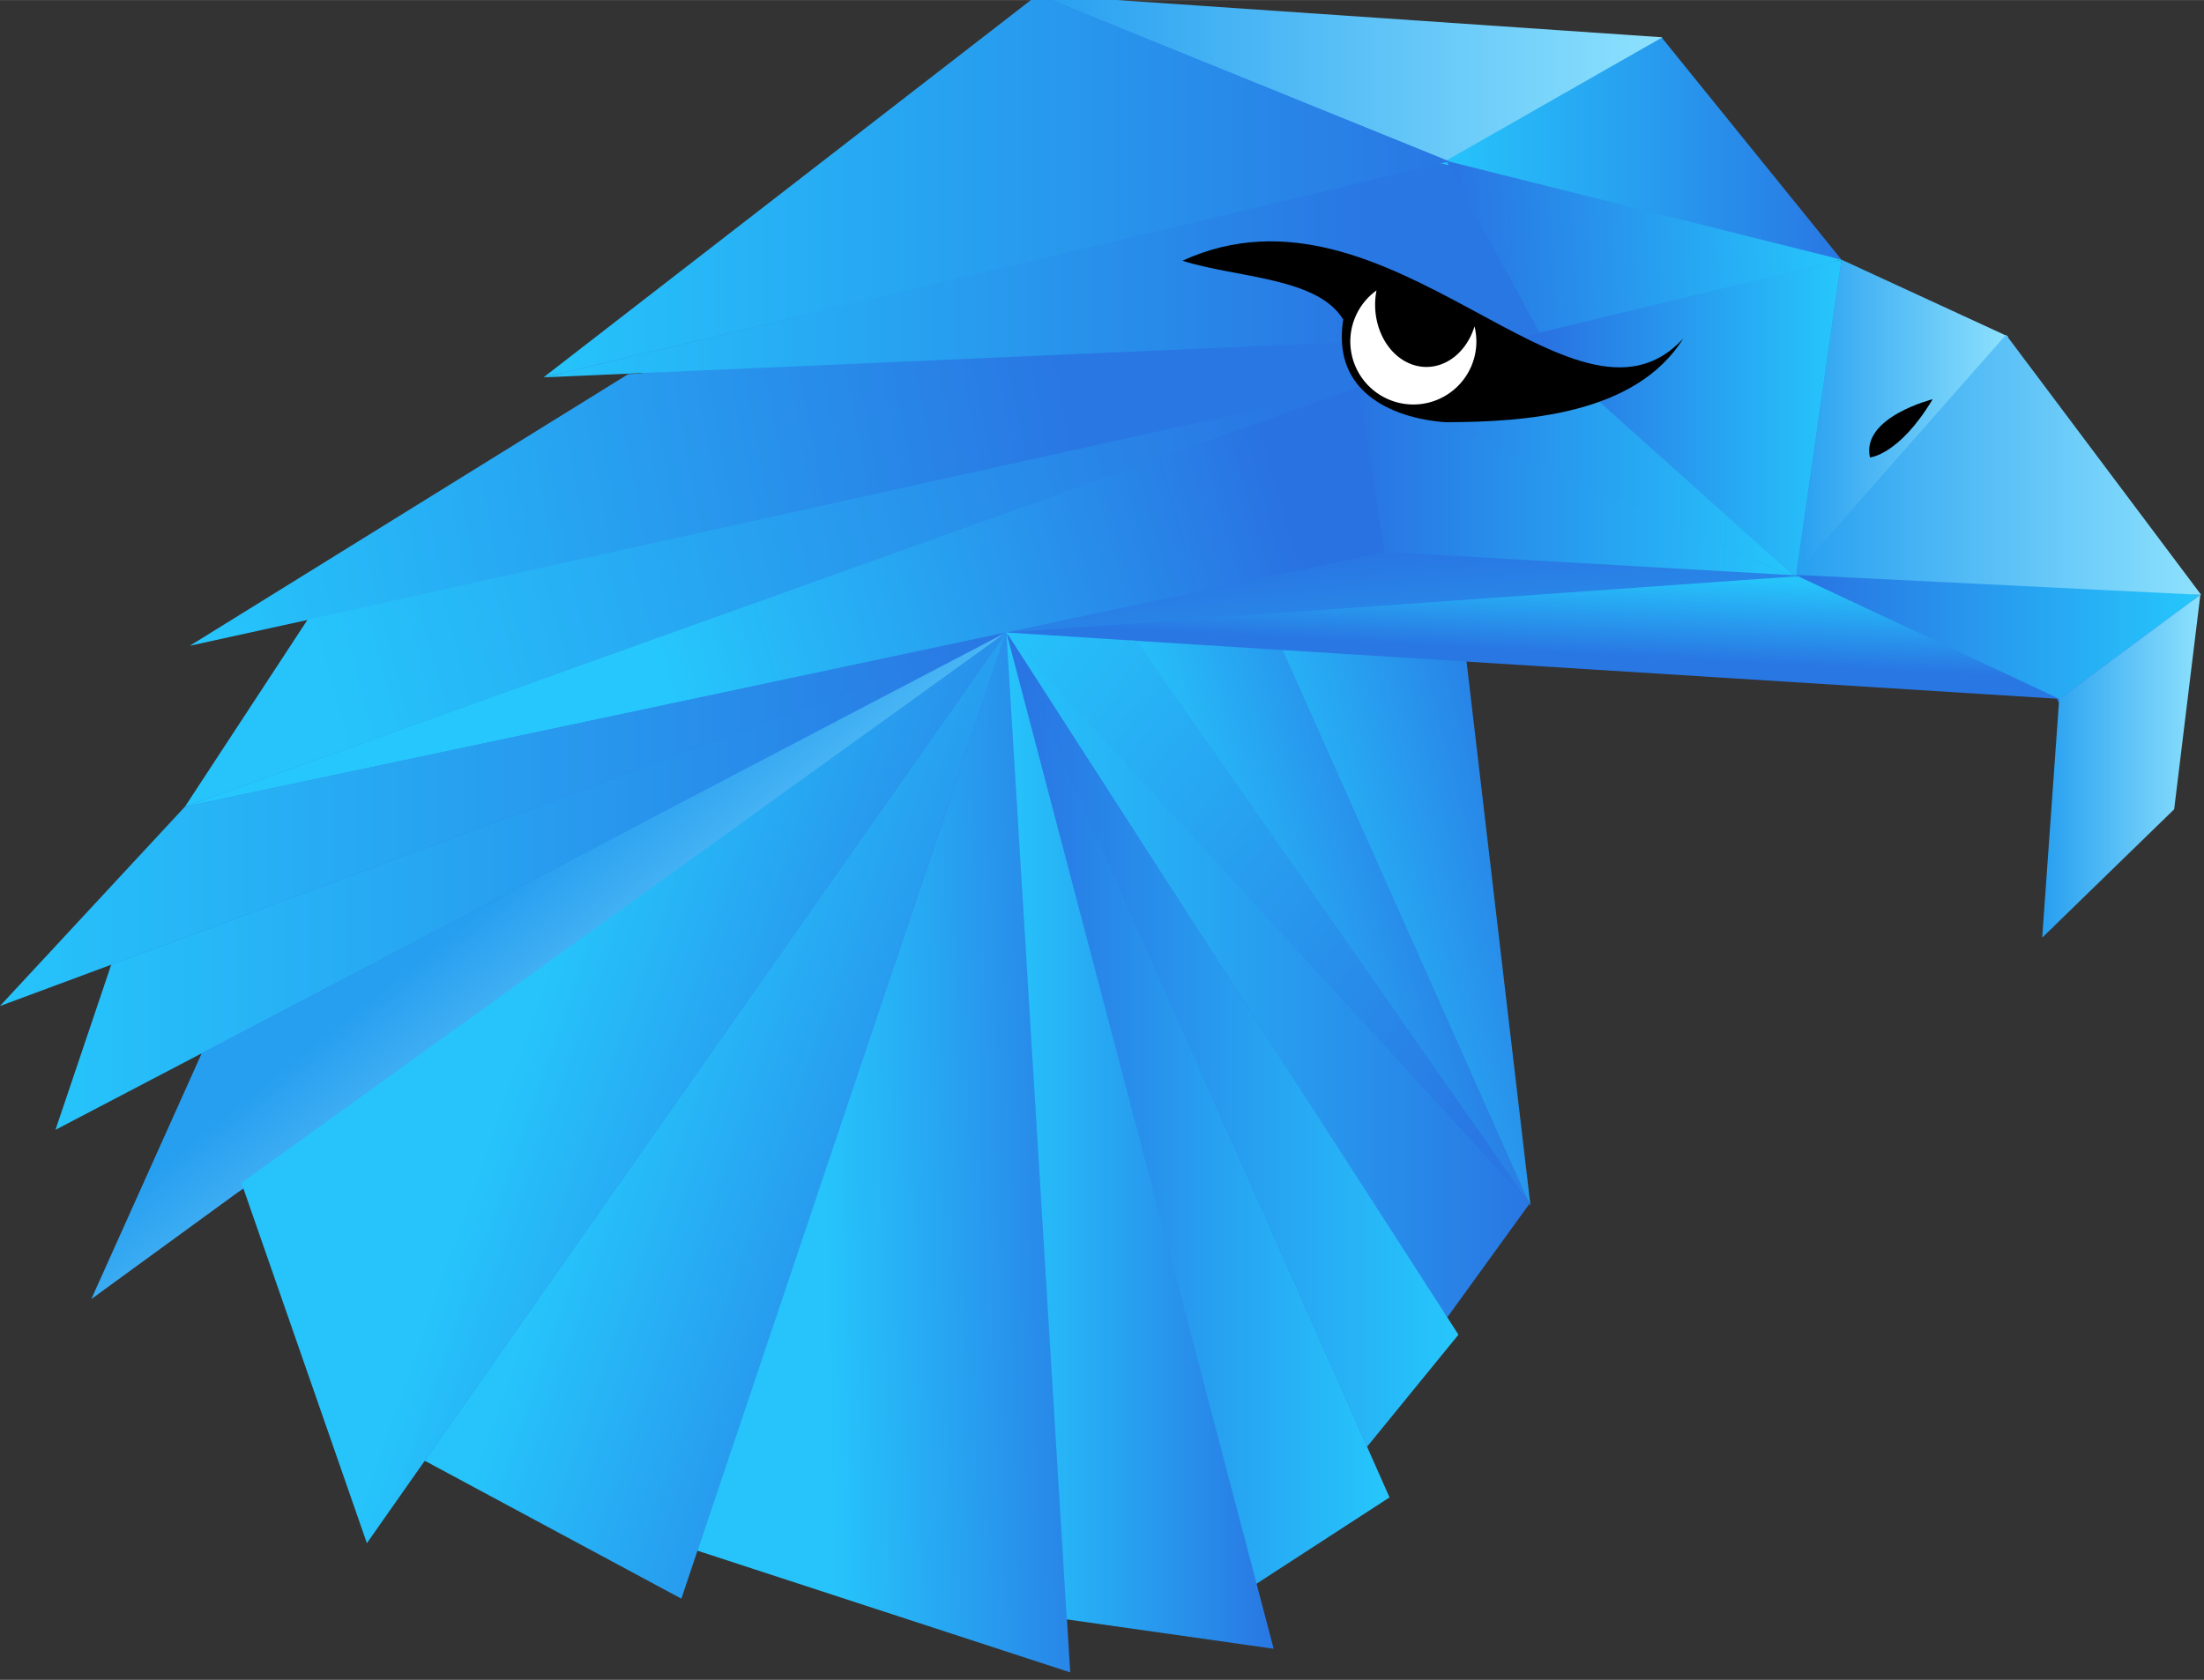 <?xml version="1.0" encoding="UTF-8" standalone="no"?>
<svg
   width="83.953"
   height="64"
   viewBox="0 0 22.213 16.933"
   version="1.1"
   id="svg8915"
   inkscape:version="1.4 (e7c3feb100, 2024-10-09)"
   sodipodi:docname="garuda_linux.svg"
   inkscape:export-filename="/home/sgs/Bilder/garuda-orange-1024.png"
   inkscape:export-xdpi="245.75999"
   inkscape:export-ydpi="245.75999"
   xmlns:inkscape="http://www.inkscape.org/namespaces/inkscape"
   xmlns:sodipodi="http://sodipodi.sourceforge.net/DTD/sodipodi-0.dtd"
   xmlns:xlink="http://www.w3.org/1999/xlink"
   xmlns="http://www.w3.org/2000/svg"
   xmlns:svg="http://www.w3.org/2000/svg"
   xmlns:rdf="http://www.w3.org/1999/02/22-rdf-syntax-ns#"
   xmlns:cc="http://creativecommons.org/ns#"
   xmlns:dc="http://purl.org/dc/elements/1.1/">
  <rect x="0" y="0" width="22.213" height="16.933" fill="#333333" stroke="none"/>
  <defs
     id="defs8909">
    <linearGradient
       inkscape:collect="always"
       xlink:href="#linearGradient2098"
       id="linearGradient2351"
       gradientUnits="userSpaceOnUse"
       gradientTransform="matrix(0.996,0,0,0.996,0.871,-0.857)"
       x1="84.991"
       y1="236.784"
       x2="104.035"
       y2="236.784" />
    <linearGradient
       id="linearGradient2098"
       inkscape:collect="always">
      <stop
         id="stop2094"
         offset="0"
         style="stop-color:#2972e2;stop-opacity:1" />
      <stop
         id="stop2096"
         offset="1"
         style="stop-color:#26c7fc;stop-opacity:1" />
    </linearGradient>
    <linearGradient
       inkscape:collect="always"
       xlink:href="#linearGradient2110"
       id="linearGradient2353"
       gradientUnits="userSpaceOnUse"
       gradientTransform="matrix(0.964,-0.248,0.248,0.964,-62.302,25.353)"
       x1="60.396"
       y1="249.921"
       x2="73.893"
       y2="249.921" />
    <linearGradient
       id="linearGradient2110"
       inkscape:collect="always">
      <stop
         id="stop2106"
         offset="0"
         style="stop-color:#26c4fb;stop-opacity:1" />
      <stop
         id="stop2108"
         offset="1"
         style="stop-color:#2977e3;stop-opacity:1" />
    </linearGradient>
    <linearGradient
       inkscape:collect="always"
       xlink:href="#linearGradient2110"
       id="linearGradient2355"
       gradientUnits="userSpaceOnUse"
       gradientTransform="matrix(0.996,0,0,0.996,0.871,-0.857)"
       x1="60.396"
       y1="249.921"
       x2="73.998"
       y2="246.419" />
    <linearGradient
       inkscape:collect="always"
       xlink:href="#linearGradient2098"
       id="linearGradient2357"
       gradientUnits="userSpaceOnUse"
       gradientTransform="matrix(0.996,0,0,0.996,0.871,-0.857)"
       x1="64.392"
       y1="228.145"
       x2="84.991"
       y2="228.145" />
    <linearGradient
       inkscape:collect="always"
       xlink:href="#linearGradient2110"
       id="linearGradient2359"
       gradientUnits="userSpaceOnUse"
       gradientTransform="matrix(0.996,0,0,0.996,0.871,-0.857)"
       x1="84.362"
       y1="234.056"
       x2="84.151"
       y2="237.958" />
    <linearGradient
       inkscape:collect="always"
       xlink:href="#linearGradient2110"
       id="linearGradient2361"
       gradientUnits="userSpaceOnUse"
       gradientTransform="matrix(0.996,0,0,0.996,0.871,-0.857)"
       x1="9.442"
       y1="230.943"
       x2="50.305"
       y2="223.459" />
    <linearGradient
       inkscape:collect="always"
       xlink:href="#linearGradient2110"
       id="linearGradient2363"
       gradientUnits="userSpaceOnUse"
       gradientTransform="matrix(0.996,0,0,0.996,0.871,-0.857)"
       x1="26.04"
       y1="222.32"
       x2="64.626"
       y2="222.32" />
    <linearGradient
       inkscape:collect="always"
       xlink:href="#linearGradient2104"
       id="linearGradient2365"
       gradientUnits="userSpaceOnUse"
       gradientTransform="matrix(0.996,0,0,0.996,0.871,-0.857)"
       x1="84.991"
       y1="226.436"
       x2="94.987"
       y2="226.436" />
    <linearGradient
       id="linearGradient2104"
       inkscape:collect="always">
      <stop
         id="stop2100"
         offset="0"
         style="stop-color:#279ff0;stop-opacity:1" />
      <stop
         id="stop2102"
         offset="1"
         style="stop-color:#8de1fd;stop-opacity:1" />
    </linearGradient>
    <linearGradient
       inkscape:collect="always"
       xlink:href="#linearGradient2104"
       id="linearGradient2367"
       gradientUnits="userSpaceOnUse"
       gradientTransform="matrix(0.996,0,0,0.996,0.811,-0.996)"
       x1="84.991"
       y1="228.645"
       x2="104.035"
       y2="228.645" />
    <linearGradient
       inkscape:collect="always"
       xlink:href="#linearGradient2104"
       id="linearGradient2369"
       gradientUnits="userSpaceOnUse"
       gradientTransform="matrix(0.996,0,0,0.996,0.871,-0.857)"
       x1="96.59"
       y1="242.796"
       x2="104.035"
       y2="242.796" />
    <linearGradient
       inkscape:collect="always"
       xlink:href="#linearGradient2110"
       id="linearGradient2371"
       gradientUnits="userSpaceOnUse"
       gradientTransform="matrix(0.996,0,0,0.996,0.871,-0.857)"
       x1="68.417"
       y1="213.708"
       x2="87.14"
       y2="213.708" />
    <linearGradient
       inkscape:collect="always"
       xlink:href="#linearGradient2104"
       id="linearGradient2373"
       gradientUnits="userSpaceOnUse"
       gradientTransform="matrix(0.996,0,0,0.996,0.871,-0.857)"
       x1="49.314"
       y1="210.371"
       x2="78.713"
       y2="210.371" />
    <linearGradient
       inkscape:collect="always"
       xlink:href="#linearGradient2110"
       id="linearGradient2375"
       gradientUnits="userSpaceOnUse"
       gradientTransform="matrix(0.996,0,0,0.996,0.871,-0.857)"
       x1="26.04"
       y1="215.48"
       x2="68.748"
       y2="215.48" />
    <linearGradient
       inkscape:collect="always"
       xlink:href="#linearGradient2098"
       id="linearGradient2377"
       gradientUnits="userSpaceOnUse"
       gradientTransform="matrix(0.996,0,0,0.996,0.871,-0.857)"
       x1="68.473"
       y1="219.453"
       x2="87.14"
       y2="218.33" />
    <linearGradient
       inkscape:collect="always"
       xlink:href="#linearGradient2098"
       id="linearGradient2379"
       gradientUnits="userSpaceOnUse"
       gradientTransform="matrix(0.996,0,0,0.996,0.871,-0.857)"
       x1="73.074"
       y1="226.436"
       x2="87.14"
       y2="226.436" />
    <linearGradient
       inkscape:collect="always"
       xlink:href="#linearGradient2098"
       id="linearGradient2381"
       gradientUnits="userSpaceOnUse"
       gradientTransform="matrix(0.996,0,0,0.996,0.871,-0.857)"
       x1="64.01"
       y1="229.448"
       x2="84.991"
       y2="229.448" />
    <linearGradient
       inkscape:collect="always"
       xlink:href="#linearGradient2098"
       id="linearGradient2383"
       gradientUnits="userSpaceOnUse"
       gradientTransform="matrix(0.996,0,0,0.996,0.871,-0.857)"
       x1="60.739"
       y1="229.791"
       x2="31.603"
       y2="237.796" />
    <linearGradient
       inkscape:collect="always"
       xlink:href="#linearGradient2110"
       id="linearGradient2385"
       gradientUnits="userSpaceOnUse"
       gradientTransform="matrix(0.996,0,0,0.996,0.871,-0.857)"
       x1="74.356"
       y1="245.422"
       x2="73.302"
       y2="232.253" />
    <linearGradient
       inkscape:collect="always"
       xlink:href="#linearGradient2110"
       id="linearGradient2389"
       gradientUnits="userSpaceOnUse"
       gradientTransform="matrix(0.996,0,0,0.996,0.871,-0.857)"
       x1="15.984"
       y1="239.539"
       x2="61.029"
       y2="227.734" />
    <linearGradient
       inkscape:collect="always"
       xlink:href="#linearGradient2110"
       id="linearGradient2391"
       gradientUnits="userSpaceOnUse"
       gradientTransform="matrix(0.996,0,0,0.996,0.871,-0.857)"
       x1="0.454"
       y1="245.291"
       x2="47.829"
       y2="245.291" />
    <linearGradient
       inkscape:collect="always"
       xlink:href="#linearGradient2110"
       id="linearGradient2393"
       gradientUnits="userSpaceOnUse"
       gradientTransform="matrix(0.996,0,0,0.996,0.871,-0.857)"
       x1="3.069"
       y1="248.205"
       x2="47.829"
       y2="248.205" />
    <linearGradient
       inkscape:collect="always"
       xlink:href="#linearGradient2104"
       id="linearGradient2395"
       gradientUnits="userSpaceOnUse"
       gradientTransform="matrix(0.996,0,0,0.996,0.871,-0.857)"
       x1="25.745"
       y1="247.439"
       x2="35.366"
       y2="259.479" />
    <linearGradient
       inkscape:collect="always"
       xlink:href="#linearGradient2110"
       id="linearGradient2397"
       gradientUnits="userSpaceOnUse"
       gradientTransform="matrix(0.996,0,0,0.996,0.871,-0.857)"
       x1="26.822"
       y1="250.599"
       x2="47.829"
       y2="257.936" />
    <linearGradient
       inkscape:collect="always"
       xlink:href="#linearGradient2110"
       id="linearGradient2399"
       gradientUnits="userSpaceOnUse"
       gradientTransform="matrix(0.996,0,0,0.996,0.871,-0.857)"
       x1="47.829"
       y1="252.619"
       x2="72.466"
       y2="252.619" />
    <linearGradient
       inkscape:collect="always"
       xlink:href="#linearGradient2098"
       id="linearGradient2401"
       gradientUnits="userSpaceOnUse"
       gradientTransform="matrix(0.996,0,0,0.996,0.871,-0.857)"
       x1="47.829"
       y1="255.665"
       x2="69.111"
       y2="255.665" />
    <linearGradient
       inkscape:collect="always"
       xlink:href="#linearGradient2110"
       id="linearGradient2403"
       gradientUnits="userSpaceOnUse"
       gradientTransform="matrix(0.996,0,0,0.996,0.871,-0.857)"
       x1="29.911"
       y1="255.24"
       x2="50.259"
       y2="262.247" />
    <linearGradient
       inkscape:collect="always"
       xlink:href="#linearGradient2098"
       id="linearGradient2405"
       gradientUnits="userSpaceOnUse"
       gradientTransform="matrix(0.996,0,0,0.996,0.871,-0.857)"
       x1="47.829"
       y1="258.903"
       x2="65.866"
       y2="258.903" />
    <linearGradient
       inkscape:collect="always"
       xlink:href="#linearGradient2110"
       id="linearGradient2407"
       gradientUnits="userSpaceOnUse"
       gradientTransform="matrix(0.996,0,0,0.996,0.871,-0.857)"
       x1="39.275"
       y1="261.412"
       x2="52.925"
       y2="261.11" />
    <linearGradient
       inkscape:collect="always"
       xlink:href="#linearGradient2110"
       id="linearGradient2409"
       gradientUnits="userSpaceOnUse"
       gradientTransform="matrix(0.996,0,0,0.996,0.871,-0.857)"
       x1="47.829"
       y1="260.431"
       x2="60.346"
       y2="260.431" />
    <linearGradient
       inkscape:collect="always"
       xlink:href="#linearGradient2110"
       id="linearGradient2411"
       gradientUnits="userSpaceOnUse"
       gradientTransform="matrix(0.964,-0.248,0.248,0.964,-62.21,25.343)"
       x1="54.119"
       y1="231.456"
       x2="73.556"
       y2="257.896" />
  </defs>
  <sodipodi:namedview
     inkscape:pagecheckerboard="true"
     id="base"
     pagecolor="#929292"
     bordercolor="#b31919"
     borderopacity="1"
     inkscape:pageopacity="0"
     inkscape:pageshadow="2"
     inkscape:zoom="1.4142136"
     inkscape:cx="184.55486"
     inkscape:cy="269.05412"
     inkscape:document-units="px"
     inkscape:current-layer="layer1"
     showgrid="false"
     inkscape:window-width="2560"
     inkscape:window-height="1300"
     inkscape:window-x="0"
     inkscape:window-y="0"
     inkscape:window-maximized="1"
     units="px"
     borderlayer="true"
     inkscape:showpageshadow="false"
     inkscape:snap-global="false"
     showguides="true"
     inkscape:guide-bbox="true"
     inkscape:document-rotation="0"
     inkscape:deskcolor="#d1d1d1">
    <sodipodi:guide
       position="374.437,132.964"
       orientation="1,0"
       id="guide3519"
       inkscape:locked="false" />
  </sodipodi:namedview>
  <g
     inkscape:label="Ebene 1"
     inkscape:groupmode="layer"
     id="layer1"
     transform="translate(0,-191.167)">
    <path
       style="fill:#000000;stroke-width:0.018"
       id="path3437"
       d="" />
    <path
       id="path1918"
       d=""
       style="fill:#ac2f13;fill-opacity:1;stroke-width:0.02" />
    <g
       id="g1194"
       transform="matrix(0.215,0,0,0.215,-0.285,147.091)">
      <path
         sodipodi:nodetypes="cssssssscsssssssssssssssssssssssssssssscsccssscsscssccsscsscccssscssccsssscccc"
         id="path2279"
         d="m 48.342,282.313 c -6.163,-2.053 -14.122,-4.643 -14.268,-4.643 -0.11,0 -0.238,0.23 -0.442,0.797 -0.158,0.438 -0.287,0.828 -0.287,0.867 0,0.039 -0.052,0.142 -0.116,0.23 -0.133,0.183 0.326,0.413 -6.616,-3.314 -5.157,-2.769 -5.291,-2.835 -5.455,-2.699 -0.07,0.059 -0.669,0.865 -1.33,1.791 l -1.202,1.685 -0.128,-0.307 c -0.134,-0.321 -2.385,-6.722 -4.424,-12.58 -0.655,-1.883 -1.229,-3.423 -1.275,-3.423 -0.123,0 -1.67,1.073 -4.342,3.013 -1.302,0.945 -2.381,1.706 -2.398,1.691 -0.016,-0.015 0.731,-1.74 1.661,-3.833 2.971,-6.687 3.187,-7.205 3.005,-7.205 -0.03,0 -1.492,0.737 -3.25,1.637 -1.758,0.901 -3.196,1.615 -3.196,1.588 0,-0.027 0.522,-1.655 1.161,-3.617 0.638,-1.962 1.161,-3.623 1.161,-3.691 2.1e-5,-0.152 0.083,-0.177 -2.456,0.74 -1.121,0.405 -2.069,0.725 -2.107,0.711 -0.071,-0.026 0.995,-1.202 5.387,-5.939 2.445,-2.638 2.712,-2.959 3.706,-4.472 2.561,-3.898 4.664,-7.18 4.664,-7.276 0,-0.059 -0.09,-0.085 -0.209,-0.06 -0.115,0.025 -1.103,0.241 -2.196,0.481 -1.093,0.24 -2.046,0.424 -2.119,0.409 -0.073,-0.015 2.368,-1.586 5.423,-3.491 11.441,-7.133 13.752,-8.541 14.37,-8.752 0.234,-0.08 0.425,-0.167 0.425,-0.193 0,-0.026 -0.972,-0.017 -2.159,0.02 -1.188,0.037 -2.138,0.048 -2.113,0.024 0.055,-0.051 10.662,-8.294 15.091,-11.727 3.566,-2.764 6.687,-5.14 7.307,-5.562 0.365,-0.249 0.521,-0.296 0.975,-0.296 0.297,7e-5 3.34,0.188 6.762,0.418 15.762,1.059 21.374,1.458 21.554,1.533 0.107,0.045 2.062,2.397 4.343,5.227 l 4.148,5.146 3.829,1.765 c 2.106,0.971 3.836,1.772 3.843,1.779 0,0 0.308,0.534 0.079,0.253 l 0.262,0.3 c 0.506,0.579 8.63,11.456 8.67,11.607 0.035,0.134 -1.022,9.249 -1.131,9.754 -0.038,0.177 -5.426,5.404 -5.426,5.879 -0.017,-0.017 0.114,-2.082 0.289,-4.589 0.176,-2.507 0.606,-5 0.378,-5.413 l -0.472,-0.855 -0.403,-0.054 c -0.443,-0.059 -8.436,-0.57 -19.022,-1.214 -3.754,-0.229 -7.17,-0.44 -7.592,-0.471 l -0.766,-0.055 v 0.29 c 0,0.305 0.894,8.14 2.141,18.765 l 0.743,6.33 -0.325,0.47 c -0.179,0.259 -1.052,1.476 -1.94,2.706 l -1.615,2.235 0.236,0.424 0.236,0.424 -2.059,2.565 c -1.133,1.411 -2.059,2.637 -2.059,2.724 0,0.088 0.197,0.625 0.438,1.194 l 0.438,1.035 -0.308,0.242 c -0.169,0.133 -1.526,1.044 -3.015,2.023 l -2.707,1.781 0.024,0.315 c 0.013,0.173 0.152,0.833 0.308,1.465 0.156,0.633 0.269,1.165 0.251,1.184 -0.037,0.037 -3.453,-0.418 -7.027,-0.935 -1.246,-0.18 -2.317,-0.328 -2.38,-0.328 -0.089,0 -0.104,0.28 -0.067,1.211 0.028,0.689 0.013,1.207 -0.034,1.202 -0.046,-0.005 -1.337,-0.427 -2.869,-0.937 z"
         style="fill:#297be5;fill-opacity:1;stroke-width:0.093" />
      <path
         sodipodi:nodetypes="cccc"
         d="m 83.739,231.432 20.733,1.456 -6.618,4.899 z"
         style="fill:url(#linearGradient2351);fill-opacity:1;fill-rule:nonzero;stroke:none;stroke-width:0.019"
         id="path2281"
         inkscape:connector-curvature="0" />
      <path
         sodipodi:nodetypes="cccc"
         inkscape:connector-curvature="0"
         id="path2283"
         style="fill:url(#linearGradient2353);fill-opacity:1;fill-rule:nonzero;stroke:none;stroke-width:0.019"
         d="m 61.691,235.378 11.355,26.092 -18.858,-26.577 z" />
      <path
         d="m 69.981,235.24 3.091,26.309 -12.057,-27.054 z"
         style="fill:url(#linearGradient2355);fill-opacity:1;fill-rule:nonzero;stroke:none;stroke-width:0.019"
         id="path2285"
         inkscape:connector-curvature="0"
         sodipodi:nodetypes="cccc" />
      <path
         d="m 64.994,223.249 20.513,8.844 -11.867,-11.512 z"
         style="fill:url(#linearGradient2357);fill-opacity:1;fill-rule:nonzero;stroke:none;stroke-width:0.019"
         id="path2287"
         inkscape:connector-curvature="0"
         sodipodi:nodetypes="cccc" />
      <path
         d="M 97.856,237.77 85.439,231.94 48.113,234.642 Z"
         style="fill:url(#linearGradient2359);fill-opacity:1;fill-rule:nonzero;stroke:none;stroke-width:0.019"
         id="path2289"
         inkscape:connector-curvature="0"
         sodipodi:nodetypes="cccc" />
      <path
         sodipodi:nodetypes="cccc"
         d="M 10.223,235.28 30.766,222.549 84.129,219.063 Z"
         style="fill:url(#linearGradient2361);fill-opacity:1;fill-rule:nonzero;stroke:none;stroke-width:0.019"
         id="path2291"
         inkscape:connector-curvature="0" />
      <path
         d="m 69.175,212.532 c 0,0 -39.92,9.599 -42.373,10.165 l 2.045,-0.297 -2.021,0.295 46.875,-2.052 -2.503,-4.394 h 5.27e-4 z"
         style="fill:url(#linearGradient2363);fill-opacity:1;fill-rule:nonzero;stroke:none;stroke-width:0.019"
         id="path2293" />
      <path
         d="m 95.461,220.781 -9.954,11.312 2.14,-14.916 z"
         style="fill:url(#linearGradient2365);fill-opacity:1;fill-rule:nonzero;stroke:none;stroke-width:0.019"
         id="path2295"
         inkscape:connector-curvature="0" />
      <path
         sodipodi:nodetypes="cccc"
         d="M 104.51,232.894 95.361,220.698 85.447,231.953 Z"
         style="fill:url(#linearGradient2367);fill-opacity:1;fill-rule:nonzero;stroke:none;stroke-width:0.019"
         id="path2297"
         inkscape:connector-curvature="0" />
      <path
         d="m 97.057,248.966 0.796,-11.179 6.618,-4.899 -1.228,10.059 -6.187,6.019"
         style="fill:url(#linearGradient2369);fill-opacity:1;fill-rule:nonzero;stroke:none;stroke-width:0.019"
         id="path2299"
         inkscape:connector-curvature="0" />
      <path
         d="m 87.647,217.177 -8.443,-10.434 -10.501,5.878 z"
         style="fill:url(#linearGradient2371);fill-opacity:1;fill-rule:nonzero;stroke:none;stroke-width:0.019"
         id="path2301"
         inkscape:connector-curvature="0"
         sodipodi:nodetypes="cccc" />
      <path
         d="m 49.979,204.752 19.159,7.77 10.117,-5.77 z"
         style="fill:url(#linearGradient2373);fill-opacity:1;fill-rule:nonzero;stroke:none;stroke-width:0.019"
         id="path2303"
         inkscape:connector-curvature="0"
         sodipodi:nodetypes="cccc" />
      <path
         d="m 26.802,222.697 23.177,-17.945 19.29,7.82 z"
         style="fill:url(#linearGradient2375);fill-opacity:1;fill-rule:nonzero;stroke:none;stroke-width:0.019"
         id="path2305"
         inkscape:connector-curvature="0"
         sodipodi:nodetypes="cccc" />
      <path
         sodipodi:nodetypes="cccc"
         d="m 87.647,217.177 -14.081,3.555 -4.441,-8.188 z"
         style="fill:url(#linearGradient2377);fill-opacity:1;fill-rule:nonzero;stroke:none;stroke-width:0.019"
         id="path2307"
         inkscape:connector-curvature="0" />
      <path
         sodipodi:nodetypes="cccc"
         d="m 87.647,217.177 -14.789,3.577 12.649,11.339 z"
         style="fill:url(#linearGradient2379);fill-opacity:1;fill-rule:nonzero;stroke:none;stroke-width:0.019"
         id="path2309"
         inkscape:connector-curvature="0" />
      <path
         d="m 66.109,230.916 19.398,1.177 -20.54,-8.954 z"
         style="fill:url(#linearGradient2381);fill-opacity:1;fill-rule:nonzero;stroke:none;stroke-width:0.019"
         id="path2311"
         inkscape:connector-curvature="0"
         sodipodi:nodetypes="cccc" />
      <path
         sodipodi:nodetypes="cccc"
         d="M 66.222,230.908 9.99,242.83 65.039,223.108 Z"
         style="fill:url(#linearGradient2383);fill-opacity:1;fill-rule:nonzero;stroke:none;stroke-width:0.019"
         id="path2313"
         inkscape:connector-curvature="0" />
      <path
         d="m 48.562,234.646 17.749,-3.758 19.569,1.112 z"
         style="fill:url(#linearGradient2385);fill-opacity:1;fill-rule:nonzero;stroke:none;stroke-width:0.019"
         id="path2315"
         inkscape:connector-curvature="0"
         sodipodi:nodetypes="cccc" />
      <path
         sodipodi:nodetypes="cccc"
         d="m 65.027,223.145 -49.279,10.905 -5.757,8.781 z"
         style="fill:url(#linearGradient2389);fill-opacity:1;fill-rule:nonzero;stroke:none;stroke-width:0.019"
         id="path2319"
         inkscape:connector-curvature="0" />
      <path
         d="M 48.5,234.65 9.99,242.83 1.323,252.172 Z"
         style="fill:url(#linearGradient2391);fill-opacity:1;fill-rule:nonzero;stroke:none;stroke-width:0.019"
         id="path2321"
         inkscape:connector-curvature="0" />
      <path
         d="M 3.927,257.975 48.5,234.65 6.538,250.235 Z"
         style="fill:url(#linearGradient2393);fill-opacity:1;fill-rule:nonzero;stroke:none;stroke-width:0.019"
         id="path2323"
         inkscape:connector-curvature="0" />
      <path
         d="M 5.606,265.912 10.781,254.389 48.5,234.65 Z"
         style="fill:url(#linearGradient2395);fill-opacity:1;fill-rule:nonzero;stroke:none;stroke-width:0.019"
         id="path2325"
         inkscape:connector-curvature="0" />
      <path
         sodipodi:nodetypes="cccc"
         d="M 18.524,277.357 12.645,260.466 48.5,234.65 Z"
         style="fill:url(#linearGradient2397);fill-opacity:1;fill-rule:nonzero;stroke:none;stroke-width:0.019"
         id="path2327"
         inkscape:connector-curvature="0" />
      <path
         d="M 73.034,261.426 69.17,266.767 48.5,234.65 Z"
         style="fill:url(#linearGradient2399);fill-opacity:1;fill-rule:nonzero;stroke:none;stroke-width:0.019"
         id="path2329"
         inkscape:connector-curvature="0" />
      <path
         d="M 65.41,272.834 48.5,234.65 69.693,267.58 Z"
         style="fill:url(#linearGradient2401);fill-opacity:1;fill-rule:nonzero;stroke:none;stroke-width:0.019"
         id="path2331"
         inkscape:connector-curvature="0" />
      <path
         d="M 33.265,279.958 21.237,273.492 48.5,234.65 Z"
         style="fill:url(#linearGradient2403);fill-opacity:1;fill-rule:nonzero;stroke:none;stroke-width:0.019"
         id="path2333"
         inkscape:connector-curvature="0" />
      <path
         d="M 66.462,275.21 48.5,234.65 60.19,279.282 Z"
         style="fill:url(#linearGradient2405);fill-opacity:1;fill-rule:nonzero;stroke:none;stroke-width:0.019"
         id="path2335"
         inkscape:connector-curvature="0" />
      <path
         d="m 48.5,234.65 2.994,48.764 -17.473,-5.705 z"
         style="fill:url(#linearGradient2407);fill-opacity:1;fill-rule:nonzero;stroke:none;stroke-width:0.019"
         id="path2337"
         inkscape:connector-curvature="0" />
      <path
         sodipodi:nodetypes="cccc"
         d="m 48.5,234.65 2.832,46.279 9.699,1.378 z"
         style="fill:url(#linearGradient2409);fill-opacity:1;fill-rule:nonzero;stroke:none;stroke-width:0.019"
         id="path2339"
         inkscape:connector-curvature="0" />
      <path
         style="fill:#000000;fill-opacity:1;stroke:none;stroke-width:0.376px;stroke-linecap:butt;stroke-linejoin:miter;stroke-opacity:1"
         d="m 56.755,217.228 c 9.706,-4.454 18.335,9.198 23.472,3.652 -2.24,3.58 -7.454,3.905 -11.089,3.918 0,0 -5.578,-0.133 -4.847,-4.814 -1.205,-1.991 -5.022,-1.951 -7.536,-2.756 z"
         id="path2341"
         inkscape:connector-curvature="0"
         sodipodi:nodetypes="ccccc" />
      <path
         style="fill:#ffffff;fill-opacity:1;stroke:none;stroke-width:0.413;stroke-linecap:round;stroke-miterlimit:4;stroke-dasharray:none;stroke-opacity:1;paint-order:stroke fill markers"
         d="m 65.852,218.62 a 2.955,2.955 0 0 0 -1.228,2.393 2.955,2.955 0 0 0 2.955,2.955 2.955,2.955 0 0 0 2.954,-2.955 2.955,2.955 0 0 0 -0.088,-0.706 2.407,2.922 0 0 1 -2.252,1.901 2.407,2.922 0 0 1 -2.407,-2.921 2.407,2.922 0 0 1 0.066,-0.667 z"
         id="path2343"
         inkscape:connector-curvature="0" />
      <path
         inkscape:connector-curvature="0"
         id="path2345"
         d="m 91.922,223.721 c 0,0 -3.359,0.84 -2.939,2.729 0,0 1.365,-0.105 2.939,-2.729 z"
         style="fill:#000000;fill-opacity:1;stroke:none;stroke-width:0.21px;stroke-linecap:butt;stroke-linejoin:miter;stroke-opacity:1" />
      <path
         d="M 54.611,235.049 73.058,261.482 48.474,234.657 Z"
         style="fill:url(#linearGradient2411);fill-opacity:1;fill-rule:nonzero;stroke:none;stroke-width:0.019"
         id="path2347"
         inkscape:connector-curvature="0"
         sodipodi:nodetypes="cccc" />
    </g>
  </g>
</svg>

